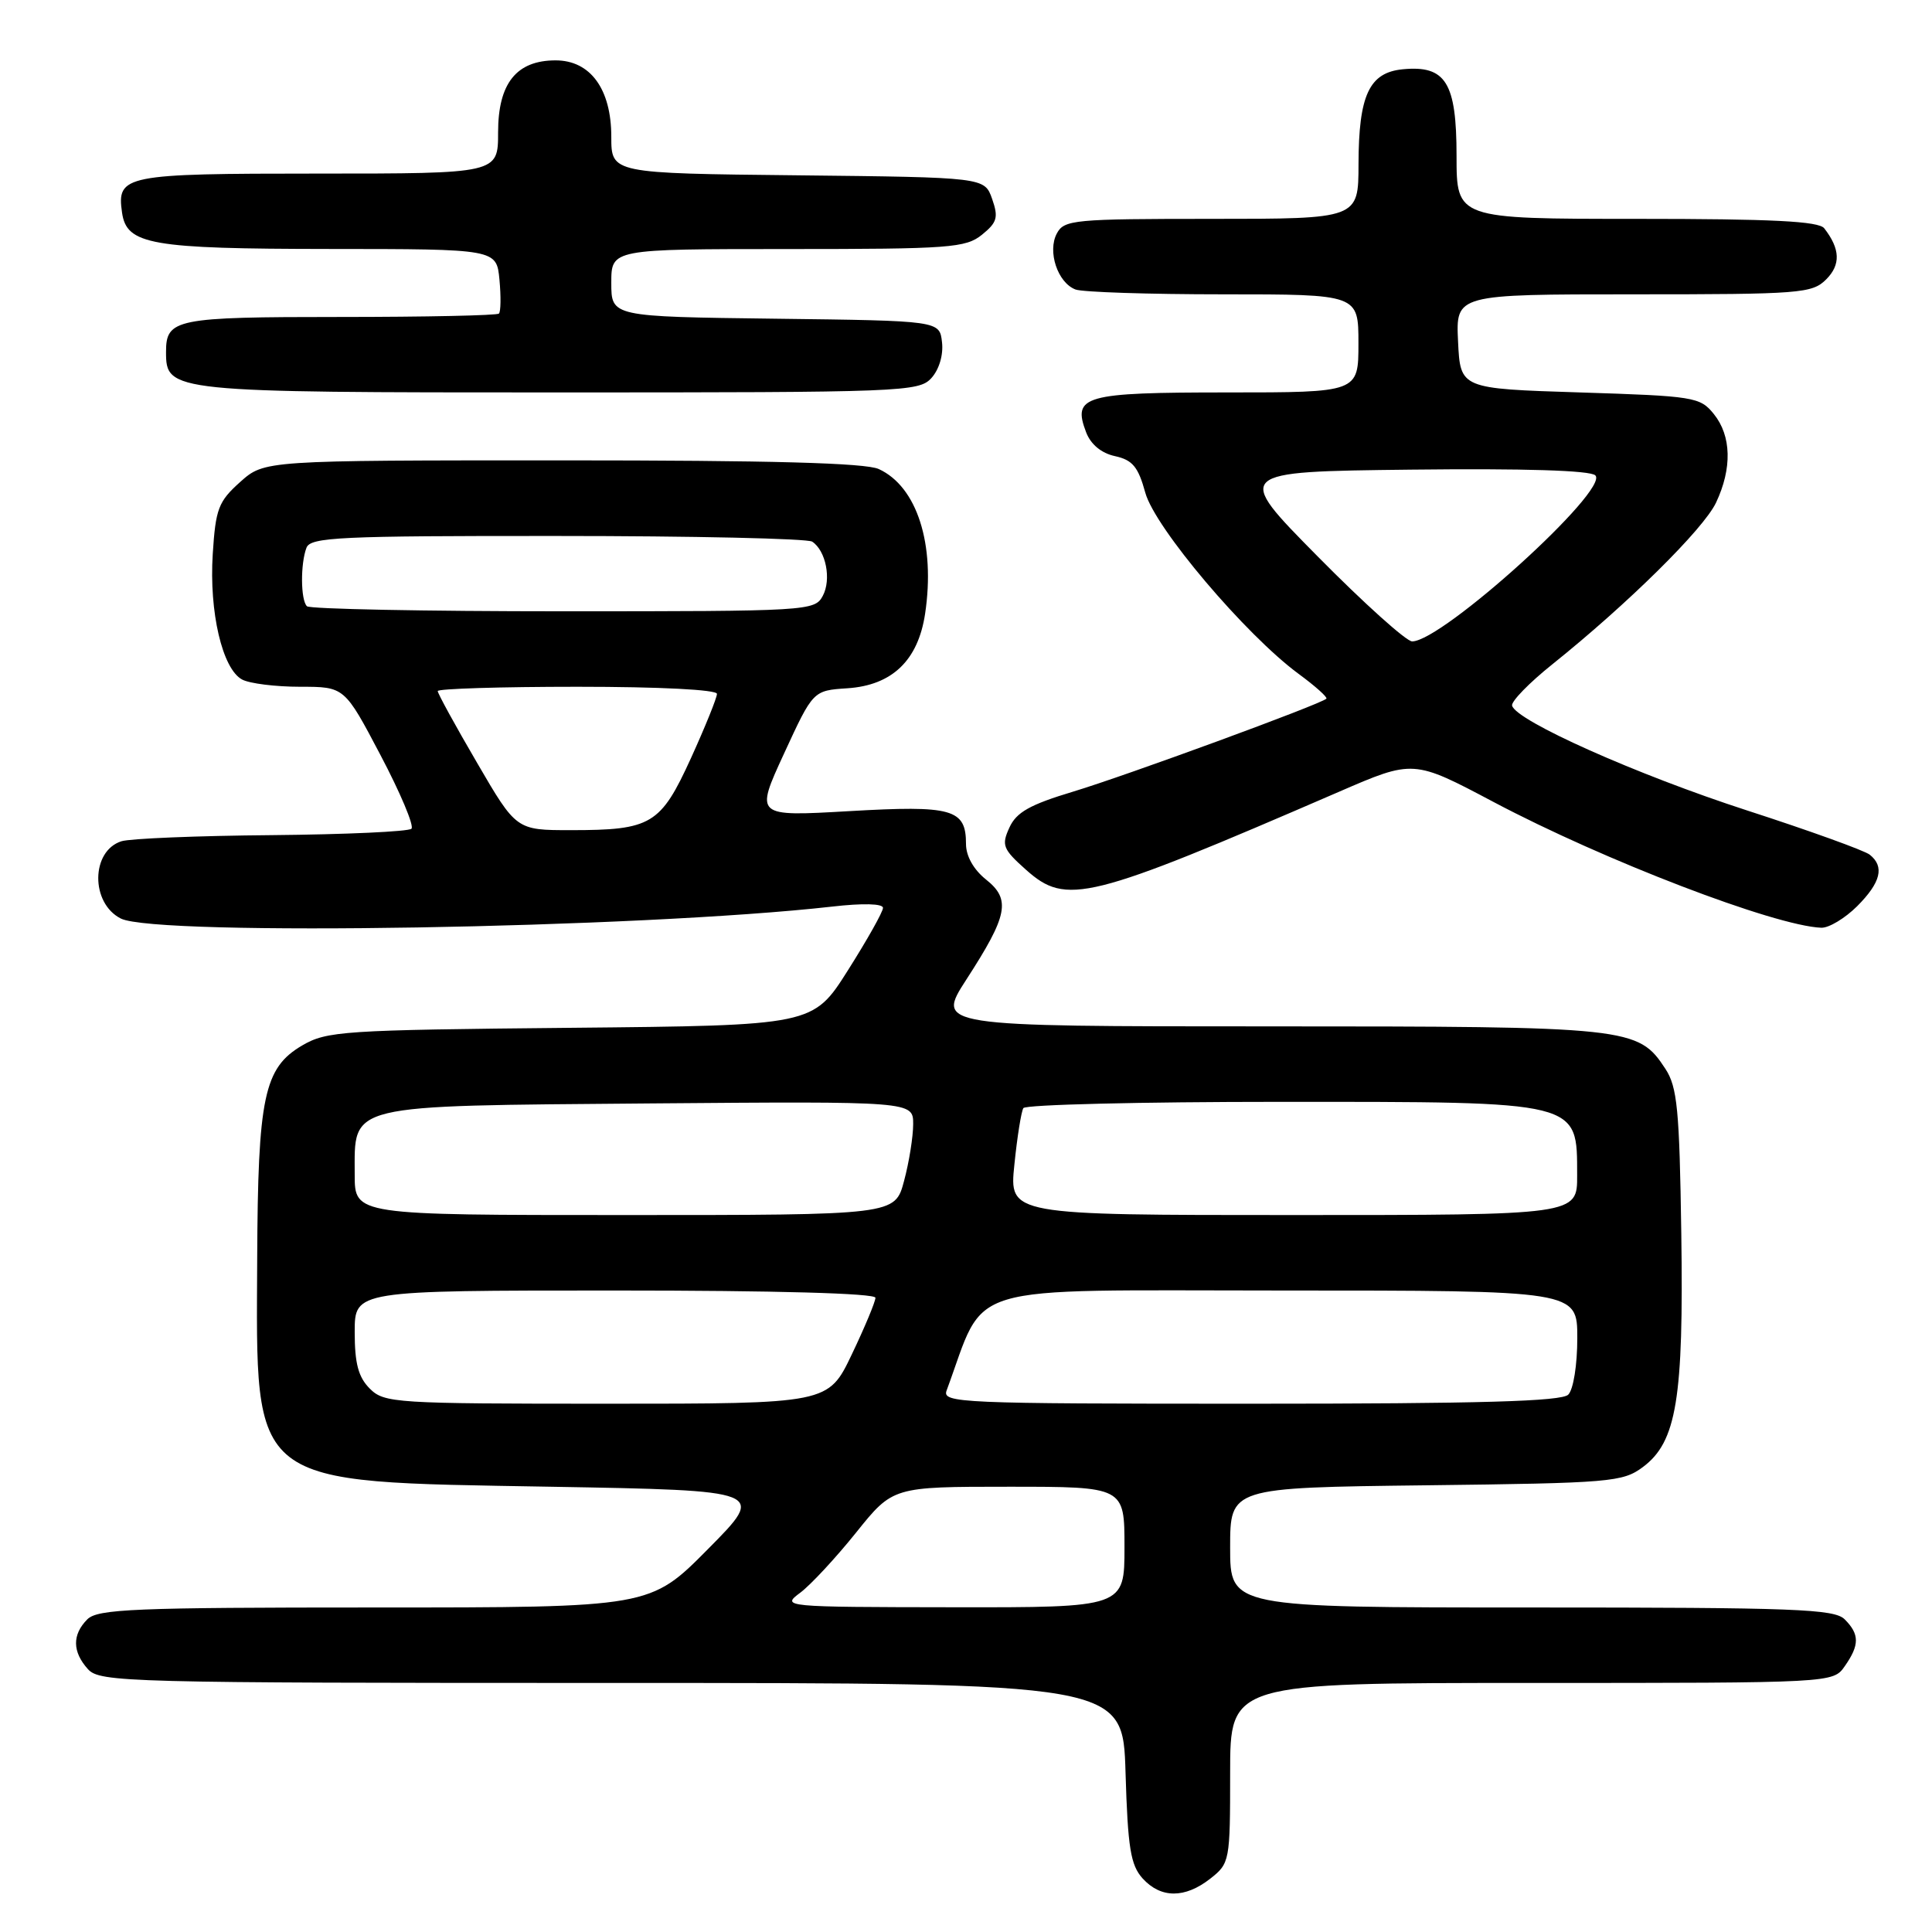 <?xml version="1.0" encoding="UTF-8" standalone="no"?>
<!DOCTYPE svg PUBLIC "-//W3C//DTD SVG 1.1//EN" "http://www.w3.org/Graphics/SVG/1.1/DTD/svg11.dtd" >
<svg xmlns="http://www.w3.org/2000/svg" xmlns:xlink="http://www.w3.org/1999/xlink" version="1.1" viewBox="0 0 256 256">
 <g >
 <path fill="currentColor"
d=" M 160.37 248.93 C 162.95 246.90 163.00 246.62 163.00 234.93 C 163.00 223.00 163.00 223.00 202.94 223.00 C 242.89 223.00 242.89 223.00 244.44 220.78 C 246.41 217.97 246.41 216.55 244.43 214.57 C 243.05 213.20 237.89 213.00 202.93 213.00 C 163.00 213.00 163.00 213.00 163.00 205.06 C 163.00 197.12 163.00 197.12 188.93 196.81 C 213.43 196.52 215.01 196.38 217.68 194.40 C 222.16 191.07 223.10 185.36 222.78 163.45 C 222.54 146.99 222.25 144.03 220.67 141.62 C 217.06 136.11 216.00 136.00 168.05 136.00 C 124.04 136.00 124.04 136.00 128.05 129.79 C 133.56 121.28 133.97 119.18 130.65 116.54 C 129.01 115.23 128.00 113.44 128.00 111.83 C 128.00 107.19 126.21 106.69 112.52 107.48 C 100.04 108.20 100.04 108.20 103.89 99.85 C 107.74 91.50 107.74 91.50 112.28 91.20 C 118.21 90.81 121.65 87.51 122.58 81.33 C 123.96 72.12 121.51 64.47 116.44 62.15 C 114.66 61.34 102.14 61.00 74.47 61.00 C 35.03 61.00 35.03 61.00 31.82 63.87 C 28.94 66.45 28.57 67.41 28.19 73.41 C 27.70 81.09 29.46 88.64 32.08 90.04 C 33.06 90.57 36.52 91.00 39.76 91.00 C 45.65 91.00 45.65 91.00 50.42 100.06 C 53.05 105.05 54.90 109.44 54.52 109.81 C 54.14 110.19 45.81 110.57 36.00 110.66 C 26.20 110.74 17.23 111.11 16.09 111.47 C 12.04 112.76 11.98 119.67 16.01 121.71 C 20.71 124.09 84.72 123.01 110.25 120.13 C 114.34 119.66 117.00 119.73 117.00 120.30 C 117.00 120.82 114.91 124.53 112.36 128.56 C 107.73 135.88 107.73 135.88 75.61 136.19 C 45.38 136.48 43.30 136.62 40.02 138.54 C 34.98 141.51 34.17 145.35 34.08 166.73 C 33.95 197.30 32.66 196.29 73.00 197.00 C 101.50 197.50 101.50 197.50 93.82 205.25 C 86.15 213.00 86.15 213.00 49.64 213.00 C 17.79 213.00 12.94 213.20 11.57 214.57 C 9.55 216.60 9.58 218.87 11.65 221.17 C 13.23 222.91 16.69 223.00 81.05 223.00 C 148.79 223.00 148.79 223.00 149.14 234.90 C 149.44 244.87 149.81 247.13 151.40 248.90 C 153.82 251.56 157.00 251.57 160.37 248.93 Z  M 246.08 120.08 C 249.22 116.93 249.74 114.83 247.75 113.25 C 247.06 112.70 239.75 110.06 231.50 107.39 C 216.88 102.65 200.88 95.51 200.36 93.50 C 200.22 92.95 202.62 90.48 205.71 88.01 C 215.69 80.01 225.72 70.11 227.38 66.61 C 229.53 62.07 229.43 57.75 227.09 54.86 C 225.27 52.60 224.49 52.48 209.34 52.00 C 193.50 51.50 193.50 51.50 193.20 45.25 C 192.90 39.00 192.90 39.00 216.45 39.00 C 238.58 39.00 240.12 38.88 241.98 37.02 C 243.92 35.08 243.85 32.99 241.72 30.25 C 241.00 29.31 234.80 29.00 216.88 29.00 C 193.00 29.00 193.00 29.00 193.00 20.65 C 193.00 10.93 191.57 8.63 185.87 9.18 C 181.43 9.61 180.03 12.61 180.01 21.75 C 180.00 29.00 180.00 29.00 160.54 29.00 C 142.31 29.00 141.00 29.12 140.04 30.93 C 138.76 33.31 140.14 37.46 142.51 38.36 C 143.42 38.71 152.23 39.00 162.08 39.00 C 180.00 39.00 180.00 39.00 180.00 45.50 C 180.00 52.00 180.00 52.00 162.62 52.00 C 143.58 52.00 142.07 52.43 143.92 57.29 C 144.53 58.88 145.93 60.05 147.74 60.44 C 150.07 60.95 150.82 61.86 151.76 65.29 C 153.04 69.94 165.03 84.10 172.07 89.29 C 174.28 90.91 175.94 92.40 175.75 92.58 C 175.03 93.31 149.17 102.79 142.21 104.89 C 136.46 106.62 134.67 107.63 133.75 109.66 C 132.68 111.99 132.88 112.51 135.94 115.24 C 141.31 120.03 144.10 119.34 177.39 104.93 C 187.28 100.64 187.28 100.64 197.91 106.27 C 212.50 114.00 235.15 122.69 241.33 122.93 C 242.33 122.97 244.47 121.68 246.08 120.08 Z  M 123.42 50.09 C 124.44 48.96 125.02 47.02 124.82 45.34 C 124.50 42.50 124.50 42.50 102.75 42.23 C 81.00 41.96 81.00 41.96 81.00 37.48 C 81.00 33.00 81.00 33.00 104.39 33.00 C 125.86 33.00 127.97 32.84 130.12 31.10 C 132.13 29.47 132.32 28.81 131.46 26.35 C 130.45 23.50 130.45 23.50 105.73 23.23 C 81.00 22.97 81.00 22.97 81.00 18.12 C 81.00 11.80 78.23 8.00 73.62 8.00 C 68.43 8.00 66.00 11.04 66.00 17.54 C 66.00 23.00 66.00 23.00 42.12 23.00 C 16.45 23.00 15.46 23.20 16.17 28.17 C 16.78 32.42 19.94 32.97 43.64 32.99 C 65.79 33.00 65.79 33.00 66.18 37.05 C 66.39 39.28 66.36 41.31 66.11 41.55 C 65.87 41.80 56.38 42.00 45.03 42.00 C 23.25 42.00 22.00 42.25 22.00 46.64 C 22.00 51.95 22.50 52.00 74.07 52.00 C 119.69 52.00 121.76 51.92 123.42 50.09 Z  M 106.04 211.04 C 107.43 210.00 110.76 206.41 113.44 203.07 C 118.31 197.00 118.31 197.00 133.66 197.00 C 149.00 197.00 149.00 197.00 149.00 205.00 C 149.00 213.00 149.00 213.00 126.25 212.97 C 103.69 212.94 103.52 212.92 106.04 211.04 Z  M 49.00 184.00 C 47.48 182.48 47.00 180.67 47.00 176.50 C 47.00 171.00 47.00 171.00 81.50 171.00 C 102.75 171.00 116.00 171.37 116.00 171.96 C 116.00 172.48 114.59 175.86 112.87 179.46 C 109.75 186.00 109.75 186.00 80.37 186.00 C 52.33 186.00 50.91 185.91 49.00 184.00 Z  M 125.43 184.25 C 130.79 169.77 126.67 171.00 169.74 171.00 C 209.00 171.00 209.00 171.00 209.00 177.30 C 209.00 180.87 208.48 184.12 207.80 184.80 C 206.91 185.69 196.18 186.00 165.69 186.00 C 127.15 186.00 124.82 185.90 125.43 184.25 Z  M 47.00 155.65 C 47.00 146.19 45.54 146.55 86.10 146.21 C 121.00 145.93 121.00 145.93 121.00 148.95 C 121.00 150.61 120.46 154.00 119.79 156.49 C 118.59 161.00 118.59 161.00 82.79 161.00 C 47.00 161.00 47.00 161.00 47.00 155.65 Z  M 134.41 154.33 C 134.78 150.66 135.32 147.29 135.60 146.83 C 135.89 146.37 151.20 146.00 169.62 146.00 C 209.66 146.00 208.96 145.83 208.98 155.75 C 209.00 161.00 209.00 161.00 171.36 161.00 C 133.72 161.00 133.72 161.00 134.41 154.33 Z  M 63.21 101.07 C 60.34 96.16 58.00 91.89 58.00 91.57 C 58.00 91.26 66.33 91.00 76.50 91.00 C 87.44 91.00 95.00 91.39 95.00 91.94 C 95.00 92.46 93.45 96.29 91.56 100.45 C 87.53 109.27 86.32 110.00 75.64 110.00 C 68.41 110.00 68.41 110.00 63.21 101.07 Z  M 40.67 80.33 C 39.83 79.50 39.80 74.69 40.61 72.58 C 41.14 71.18 45.00 71.00 73.86 71.02 C 91.81 71.02 107.00 71.36 107.62 71.77 C 109.44 72.97 110.19 76.78 109.02 78.96 C 107.96 80.95 107.11 81.00 74.63 81.00 C 56.32 81.00 41.03 80.70 40.67 80.33 Z  M 174.62 73.75 C 163.50 62.50 163.50 62.50 186.93 62.23 C 201.99 62.06 210.73 62.33 211.39 62.99 C 213.29 64.89 191.14 84.96 187.12 84.99 C 186.36 85.00 180.73 79.94 174.62 73.75 Z "/>
</g>
</svg>
